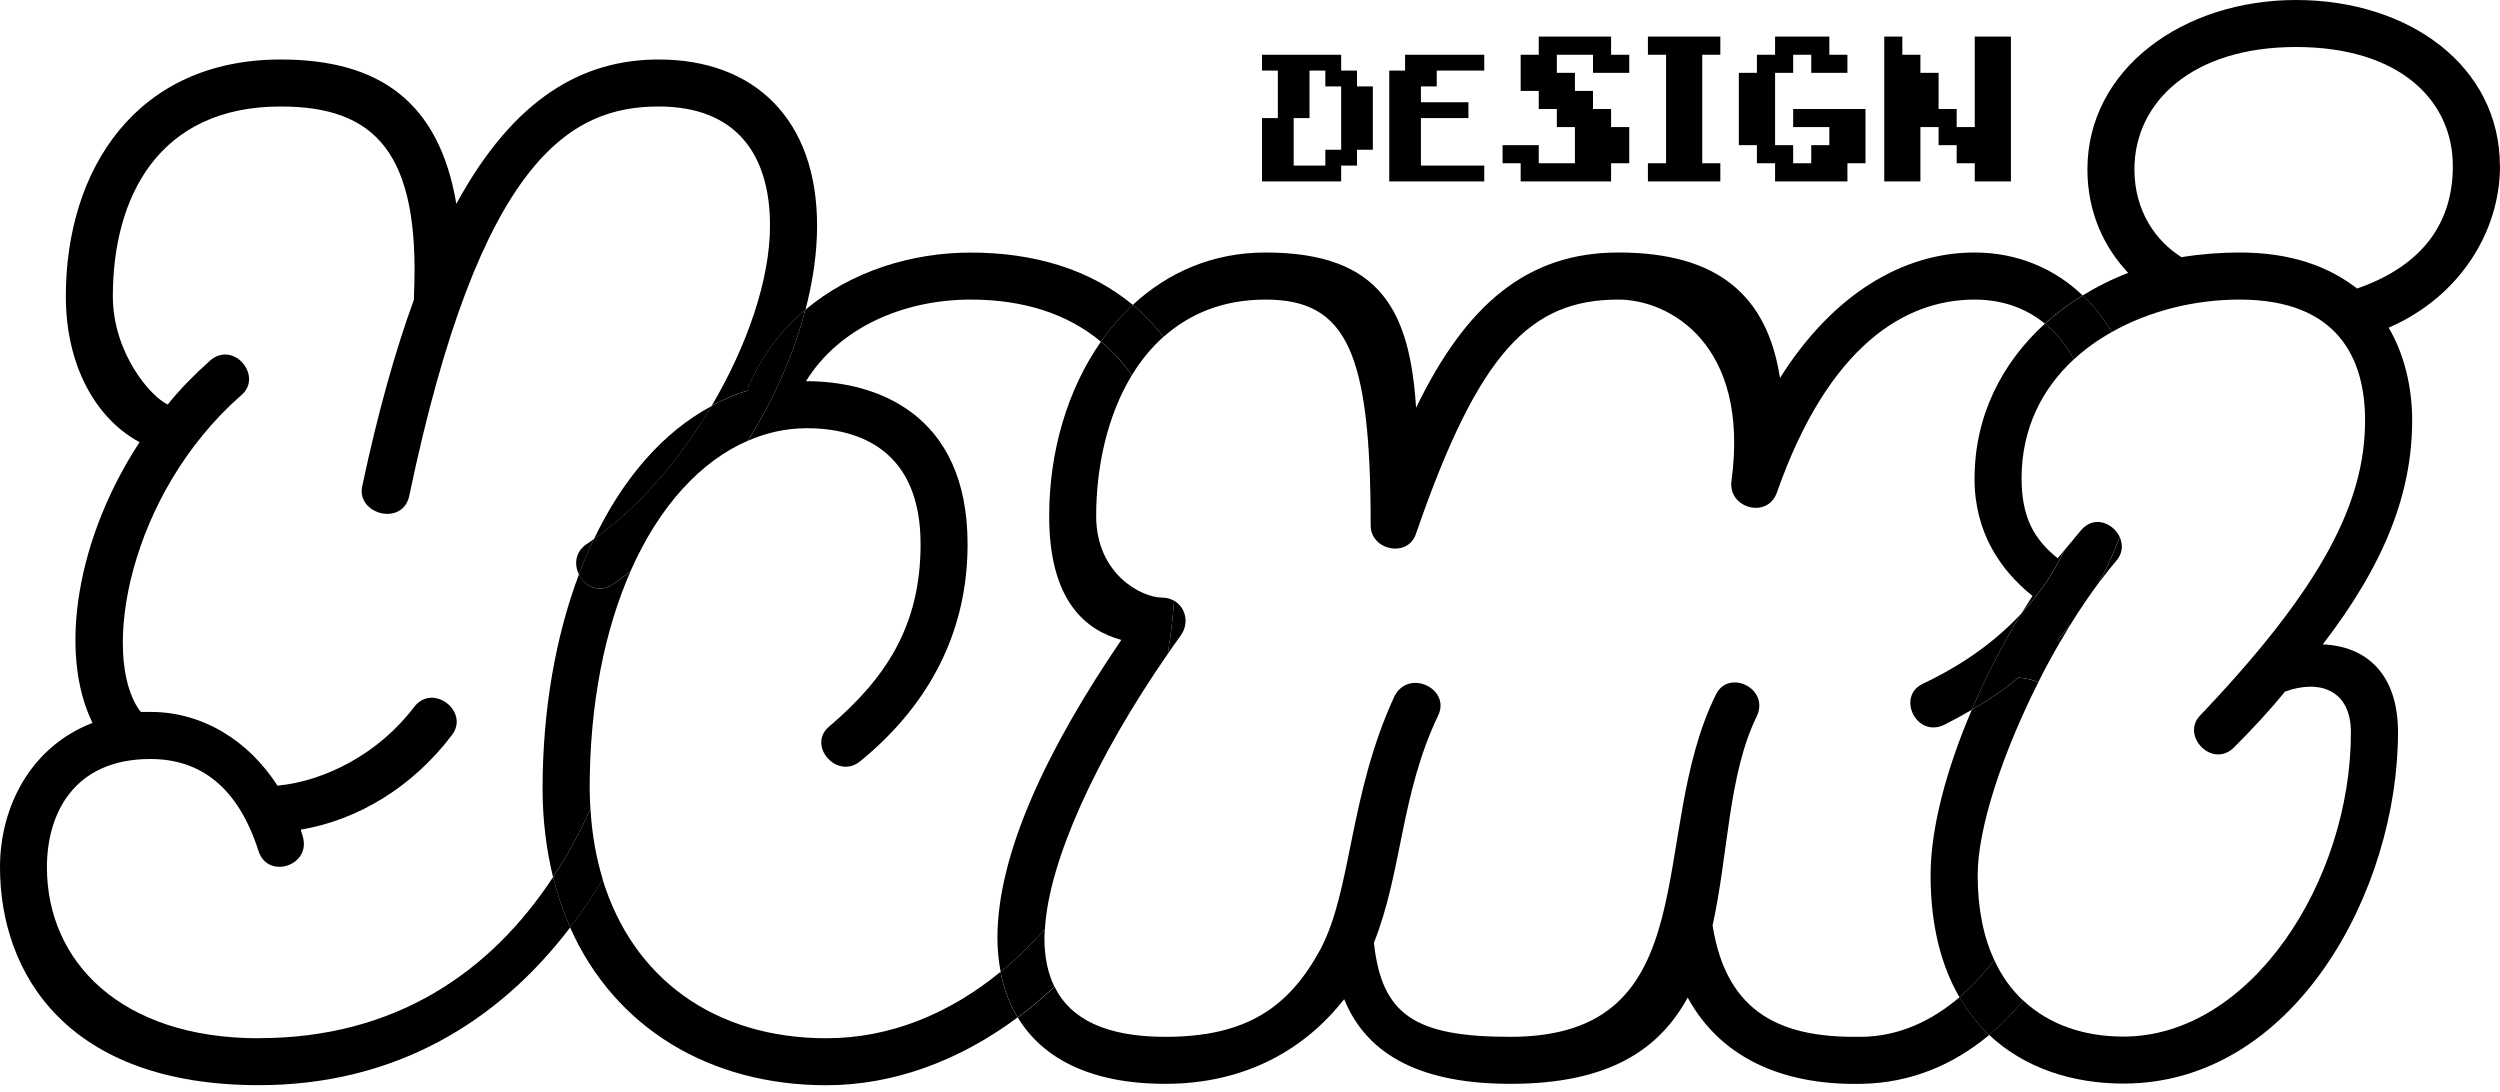 <svg width="300" height="131" viewBox="0 0 300 131" fill="none" xmlns="http://www.w3.org/2000/svg">
<path d="M69.47 68.93C70.02 67.46 70.63 66.03 71.28 64.67C70.98 64.88 70.68 65.11 70.38 65.3C69 66.25 68.89 67.76 69.47 68.93Z" fill="black"/>
<path d="M31.04 124.59C14.48 124.59 5.63 115.37 5.63 104.07C5.63 97.67 8.83 91.08 18.05 91.08C24.07 91.08 28.59 94.47 31.04 102.18C32.17 105.57 37.44 103.87 36.31 100.3C36.31 100.11 36.12 99.92 36.12 99.55C42.9 98.42 49.48 94.47 54.19 88.26C56.45 85.44 51.93 81.86 49.67 84.87C45.53 90.33 39.13 93.72 33.3 94.28C29.91 89.01 24.45 85.43 18.06 85.43H16.93L16.74 85.24C12.04 78.65 15.42 59.27 28.97 47.41C31.6 45.15 28.03 40.82 25.21 43.27C23.33 44.96 21.63 46.66 20.13 48.54C18.06 47.6 13.54 42.33 13.54 35.55C13.54 23.69 19 12.78 33.68 12.78C44.97 12.78 50.43 18.24 49.68 35.37V35.93C47.42 42.14 45.35 49.48 43.47 58.33C42.72 61.72 48.36 63.22 49.12 59.46C57.59 19 68.51 12.78 79.04 12.78C88.26 12.78 92.4 18.43 92.4 27.08C92.4 33.57 89.65 41.5 85.4 48.7C86.8 47.95 88.25 47.3 89.77 46.85C89.77 46.47 89.77 46.29 89.96 46.1C91.55 42.48 93.88 39.52 96.66 37.16C97.55 33.74 98.05 30.35 98.05 27.09C98.05 14.29 90.52 7.14 79.04 7.14C70.01 7.14 61.73 11.66 54.76 24.46C52.69 12.23 45.54 7.14 33.68 7.14C16.37 7.14 7.9 20.32 7.9 35.56C7.9 43.84 11.48 50.24 16.75 53.06C9.22 64.54 6.96 78.28 11.1 86.75C3.76 89.57 0 96.72 0 104.06C0 116.86 8.09 130.22 31.05 130.22C47.38 130.22 59.77 122.67 68.43 111.28C67.59 109.39 66.9 107.38 66.37 105.25C58.87 116.67 47.43 124.58 31.05 124.58L31.04 124.59Z" fill="black"/>
<path d="M96.73 51.38C103.13 51.38 110.47 54.01 110.47 65.31C110.47 75.28 106.14 81.5 99.55 87.14C96.73 89.4 100.49 93.73 103.31 91.28C110.65 85.26 116.11 76.79 116.11 65.31C116.11 49.5 105.01 45.74 96.72 45.74C100.67 39.34 108.39 35.95 116.48 35.95C122.88 35.95 128.12 37.68 132.11 41C133.25 39.38 134.52 37.9 135.94 36.59C130.75 32.28 124.03 30.31 116.48 30.31C109.37 30.31 102.11 32.56 96.64 37.18C95.24 42.53 92.85 47.92 89.75 52.89C91.99 51.92 94.33 51.39 96.72 51.39L96.73 51.38Z" fill="black"/>
<path d="M99.17 124.59C85.75 124.59 75.95 117.41 72.31 105.52C71.11 107.54 69.81 109.459 68.41 111.289C73.79 123.409 85.24 130.229 99.16 130.229C107.15 130.229 115.08 127.33 122.11 122.09C121.11 120.45 120.44 118.61 120.06 116.62C113.92 121.65 106.8 124.59 99.16 124.59H99.17Z" fill="black"/>
<path d="M75.66 68.57C74.9 69.16 74.15 69.73 73.39 70.2C71.76 71.22 70.15 70.31 69.47 68.93C66.67 76.39 65.11 85.18 65.11 94.66C65.11 98.47 65.57 102 66.37 105.26C68.06 102.69 69.55 99.95 70.85 97.07C70.81 96.28 70.76 95.49 70.76 94.67C70.76 84.31 72.61 75.5 75.66 68.57Z" fill="black"/>
<path d="M71.28 64.68C76.61 60.97 81.6 55.15 85.4 48.72C79.55 51.85 74.74 57.43 71.28 64.68Z" fill="black"/>
<path d="M70.85 97.07C69.55 99.95 68.06 102.69 66.37 105.26C66.9 107.4 67.59 109.41 68.43 111.29C69.82 109.46 71.13 107.54 72.33 105.52C71.53 102.92 71.03 100.09 70.86 97.06L70.85 97.07Z" fill="black"/>
<path d="M89.95 46.11C89.76 46.3 89.76 46.49 89.76 46.86C88.24 47.32 86.8 47.96 85.39 48.71C81.59 55.14 76.6 60.96 71.27 64.67C70.62 66.03 70.02 67.45 69.46 68.93C70.14 70.3 71.76 71.21 73.38 70.2C74.14 69.73 74.89 69.16 75.65 68.57C79.1 60.73 84.1 55.32 89.75 52.88C92.86 47.91 95.25 42.52 96.64 37.17C93.85 39.53 91.53 42.49 89.94 46.11H89.95Z" fill="black"/>
<path d="M230.73 82.06C227.53 83.57 229.98 88.65 233.36 86.95C234.49 86.38 235.56 85.79 236.61 85.18C238.32 81.19 240.36 77.23 242.59 73.59C238.56 77.94 233.92 80.55 230.72 82.06H230.73Z" fill="black"/>
<path d="M139.63 40.42C142.72 37.67 146.74 35.95 151.87 35.95C161.66 35.95 164.48 42.35 164.48 63.05C164.48 66.06 169 67 169.94 63.99C177.47 42.16 183.68 35.95 194.22 35.95C200.24 35.95 210.03 41.22 207.77 57.78C207.39 60.98 212.1 62.3 213.23 59.1C219.44 41.41 228.66 35.95 236.94 35.95C240.4 35.95 243.22 37.06 245.39 38.84C246.77 37.59 248.28 36.45 249.92 35.45C246.61 32.29 242.18 30.3 236.94 30.3C228.47 30.3 220 35.19 213.6 45.36C212.09 35.57 206.26 30.3 194.21 30.3C183.29 30.3 175.95 36.51 169.93 48.93C169.18 37.45 165.79 30.3 151.86 30.3C145.52 30.3 140.14 32.69 135.94 36.58C137.28 37.69 138.5 38.98 139.62 40.41L139.63 40.42Z" fill="black"/>
<path d="M223.39 124.41C213.98 124.6 207.2 121.77 205.51 111.05C207.39 102.58 207.39 92.98 210.78 86.02C212.47 82.63 207.39 80.18 205.89 83.39C197.61 100.14 205.14 124.42 181.24 124.42C169.76 124.42 165.81 121.78 164.87 113.13C168.26 104.66 168.07 95.25 172.59 85.84C174.1 82.64 169.01 80.19 167.32 83.58C161.86 95.44 162.24 106.73 158.47 113.88C154.71 120.84 149.62 124.42 139.84 124.42C132.79 124.42 128.48 122.34 126.55 118.41C125.13 119.75 123.65 120.98 122.14 122.11C125.08 126.96 130.79 130.06 139.84 130.06C149.44 130.06 156.59 125.92 161.3 119.9C164.12 126.86 170.9 130.06 181.25 130.06C193.11 130.06 199.13 125.92 202.52 119.71C206.85 127.61 214.94 130.25 223.41 130.06C229.43 129.95 234.51 127.69 238.7 124.2C237.35 122.93 236.16 121.41 235.15 119.66C231.79 122.53 227.86 124.36 223.41 124.42L223.39 124.41Z" fill="black"/>
<path d="M140.89 72.09C140.48 71.86 140 71.71 139.44 71.71C136.99 71.71 131.54 68.89 131.54 61.92C131.54 56.01 132.88 49.87 135.82 45.03C134.74 43.49 133.51 42.15 132.12 40.99C128.12 46.7 125.9 54.13 125.9 61.92C125.9 72.27 130.42 75.66 134.56 76.79C125.71 89.78 119.69 102.39 119.69 112.55C119.69 113.97 119.83 115.33 120.08 116.63C121.95 115.1 123.72 113.38 125.39 111.49C125.86 103.27 131.6 90.78 140.13 78.47C140.47 76.38 140.73 74.25 140.9 72.09H140.89Z" fill="black"/>
<path d="M132.12 40.99C133.51 42.14 134.75 43.48 135.82 45.03C136.87 43.3 138.14 41.74 139.62 40.41C138.5 38.98 137.28 37.69 135.94 36.58C134.52 37.89 133.25 39.37 132.11 40.99H132.12Z" fill="black"/>
<path d="M125.33 112.55C125.33 112.21 125.36 111.84 125.38 111.49C123.71 113.39 121.94 115.11 120.07 116.63C120.45 118.62 121.13 120.46 122.12 122.1C123.63 120.97 125.11 119.74 126.53 118.4C125.73 116.77 125.33 114.82 125.33 112.55Z" fill="black"/>
<path d="M141.71 76.22C142.73 74.77 142.28 72.88 140.9 72.09C140.73 74.25 140.47 76.37 140.13 78.47C140.65 77.72 141.17 76.97 141.71 76.23V76.22Z" fill="black"/>
<path d="M253.88 67.38C254.76 66.44 254.78 65.33 254.35 64.42C253.68 66.34 252.82 68.2 251.81 70C252.5 69.08 253.19 68.19 253.88 67.39V67.38Z" fill="black"/>
<path d="M247.24 76.99C247.65 76.29 248.06 75.6 248.48 74.92C247.97 75.55 247.48 76.19 246.92 76.79C247.03 76.85 247.13 76.93 247.24 76.99Z" fill="black"/>
<path d="M299.99 19.95C299.99 7.91 289.07 0 275.52 0C261.97 0 250.49 8.28 250.49 20.33C250.49 25.6 252.56 29.74 255.38 32.75C253.45 33.49 251.62 34.4 249.92 35.45C251.27 36.74 252.44 38.22 253.4 39.85C257.94 37.29 263.38 35.95 268.75 35.95C280.61 35.95 283.81 43.1 283.81 50.44C283.81 60.23 278.73 70.39 264.05 85.82C261.6 88.27 265.56 92.41 268.19 89.58C270.45 87.32 272.52 85.06 274.21 82.99C278.35 81.48 282.11 82.8 282.11 87.88C282.11 105.76 270.06 124.39 254.82 124.39C250.11 124.39 245.9 122.98 242.78 120.05C241.53 121.55 240.16 122.94 238.68 124.17C243.03 128.28 248.9 130.03 254.82 130.03C275.33 130.03 287.76 106.88 287.76 87.87C287.76 80.72 283.81 77.52 278.73 77.33C286.26 67.54 289.46 59.07 289.46 50.42C289.46 46.47 288.52 42.52 286.64 39.32C295.3 35.56 300 27.65 300 19.93L299.99 19.95ZM282.86 34.63C279.47 31.99 274.95 30.3 268.74 30.3C266.48 30.3 264.03 30.49 261.78 30.86C258.77 28.98 256.13 25.4 256.13 20.32C256.13 12.23 263.09 5.64 275.52 5.64C287.95 5.64 294.34 12.04 294.34 19.94C294.34 26.53 290.95 31.8 282.86 34.62V34.63Z" fill="black"/>
<path d="M244.6 81.86C243.9 81.57 243.1 81.4 242.21 81.31C240.58 82.69 238.68 83.97 236.61 85.19C233.61 92.2 231.67 99.31 231.67 105.03C231.67 111.14 232.98 115.94 235.13 119.66C236.64 118.37 238.04 116.87 239.31 115.21C238.04 112.47 237.32 109.09 237.32 105.03C237.32 99.25 240.4 90.21 244.6 81.87V81.86Z" fill="black"/>
<path d="M236.94 57.4C236.94 63.99 240.14 68.5 243.9 71.51C243.46 72.19 243.02 72.88 242.59 73.58C244.54 71.48 246.33 68.98 247.76 65.98L246.92 66.99C244.1 64.73 242.59 62.1 242.59 57.39C242.59 51.42 245.05 46.64 248.86 43.12C247.99 41.48 246.83 40.01 245.4 38.83C240.2 43.55 236.95 49.95 236.95 57.39L236.94 57.4Z" fill="black"/>
<path d="M242.78 120.07C241.38 118.76 240.2 117.14 239.31 115.2C238.04 116.86 236.65 118.36 235.13 119.65C236.14 121.4 237.33 122.92 238.68 124.19C240.16 122.96 241.52 121.57 242.78 120.07Z" fill="black"/>
<path d="M236.61 85.18C238.68 83.97 240.58 82.68 242.21 81.3C243.1 81.39 243.9 81.56 244.6 81.85C245.44 80.18 246.32 78.55 247.24 76.98C247.13 76.92 247.03 76.84 246.92 76.78C247.48 76.17 247.97 75.54 248.48 74.91C249.57 73.15 250.69 71.5 251.81 69.99C252.82 68.19 253.67 66.34 254.35 64.41C253.57 62.78 251.31 61.79 249.74 63.61L247.76 65.99C246.34 68.99 244.54 71.49 242.59 73.59C240.36 77.23 238.31 81.19 236.61 85.18Z" fill="black"/>
<path d="M248.86 43.13C250.22 41.87 251.75 40.78 253.41 39.85C252.45 38.23 251.28 36.74 249.93 35.45C248.3 36.45 246.79 37.59 245.4 38.84C246.84 40.02 247.99 41.49 248.86 43.13Z" fill="black"/>
<path d="M160.94 19.87H162.84V17.97H164.74V10.37H162.84V8.47H160.94V6.57H151.44V8.47H153.34V14.17H151.44V21.77H160.94V19.87ZM159.04 19.87H155.24V14.17H157.14V8.47H159.04V10.37H160.94V17.97H159.04V19.87Z" fill="black"/>
<path d="M178.11 19.87H170.51V14.17H176.21V12.27H170.51V10.37H172.41V8.47H178.11V6.57H168.61V8.47H166.71V21.77H178.11V19.87Z" fill="black"/>
<path d="M182.48 21.77H193.33V19.59H195.51V15.25H193.33V13.08H191.16V10.91H188.99V8.74H186.82V6.57H191.16V8.74H195.51V6.57H193.33V4.39H184.65V6.57H182.48V10.91H184.65V13.08H186.82V15.25H188.99V19.59H184.65V17.42H180.31V19.59H182.48V21.77Z" fill="black"/>
<path d="M206.44 19.59H204.27V6.57H206.44V4.39H197.75V6.57H199.93V19.59H197.75V21.77H206.44V19.59Z" fill="black"/>
<path d="M210.83 19.59H213.01V21.77H221.69V19.59H223.86V13.08H215.18V15.25H219.52V17.42H217.35V19.59H215.18V17.42H213.01V8.74H215.18V6.57H217.35V8.74H221.69V6.57H219.52V4.39H213.01V6.57H210.83V8.74H208.66V17.42H210.83V19.59Z" fill="black"/>
<path d="M230.45 15.25H232.63V17.42H234.8V19.59H236.97V21.77H241.31V4.39H236.97V15.25H234.8V13.08H232.63V8.74H230.45V6.57H228.28V4.39H226.11V21.77H230.45V15.25Z" fill="black"/>
</svg>
